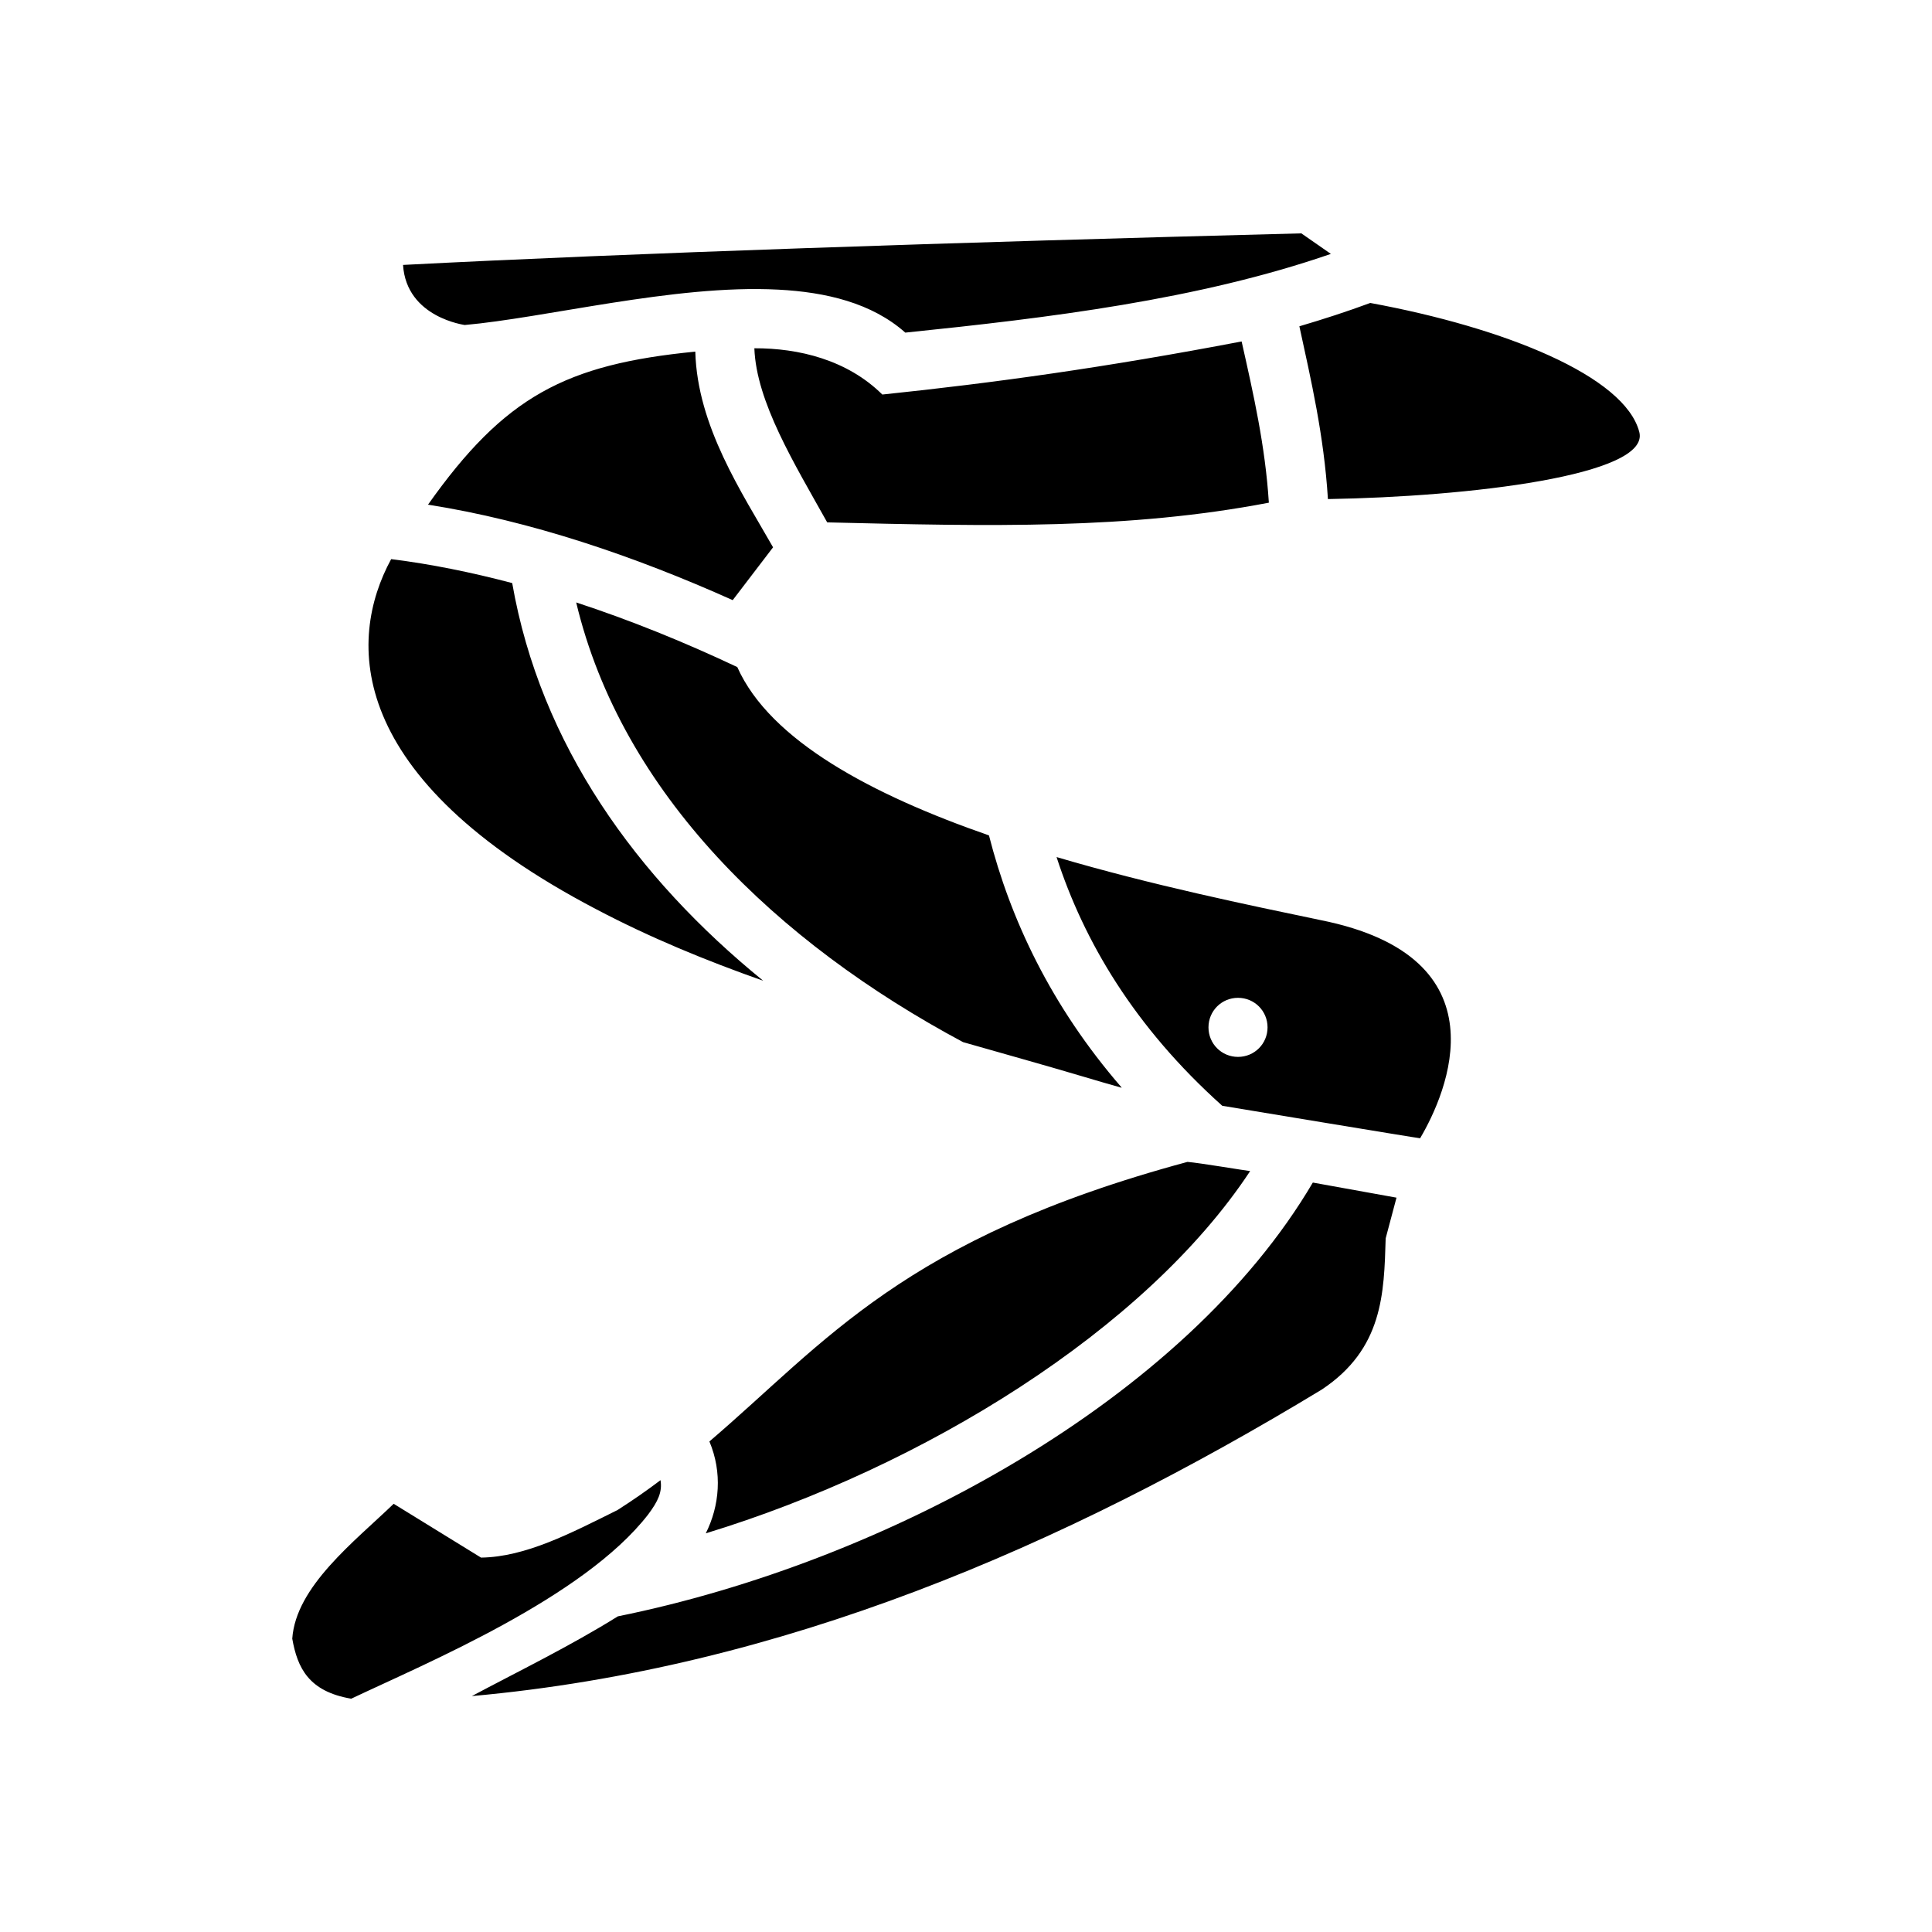 <svg xmlns="http://www.w3.org/2000/svg" width="100%" height="100%" viewBox="0 0 588.8 588.8"><path d="M396.6 71.12c-105.9 2.73-204.7 6.04-273.77 9.62 1.04 16.17 19.07 18.29 18.77 18.31 12-1.05 28-4.1 44.8-6.74 16.9-2.63 34.6-4.88 50.8-4.04 14.5 0.76 28.5 4.04 38.7 13.1 43.8-4.51 89.2-10 129.7-23.99z m21 21.21c-7.1 2.63-14.4 4.99-21.6 7.11 3.5 16.13 7.5 33.23 8.7 52.66 42.8-0.7 98.3-7.2 94.9-20.42-4.4-17.05-41-31.81-82-39.35zM378.4 104.06c-41.5 7.92-75.3 12.61-109.5 16.18-10.7-10.59-25.5-14.15-39-14.1 0.6 16.36 12.2 35.16 22.2 53.06 49.8 1.2 91.8 2.2 134.6-6-1.1-17.34-4.7-33.13-8.3-49.14z m-166.5 3.1c-39.6 3.89-58.1 13.64-81.46 46.64 31.16 4.9 62.76 15.6 92.86 29.1l12.3-16.1c-9.5-16.7-23.1-36.91-23.7-59.64zM119.21 170.4c-13.43 24.7-14.14 66.6 62.49 106.7 16.5 8.7 33.6 15.7 50.9 21.8-38.6-31.4-67.9-71.9-76.5-121.2-12.5-3.3-24.82-5.8-36.89-7.3z m56.39 13.2c13.9 58.2 61.1 103.6 117.9 134 12.2 3.5 24.5 6.9 36.6 10.5 4 1.2 7.8 2.3 11.7 3.4v-0.1c-21.5-24.8-33.9-51.3-40.4-76.8-35.4-12.3-66.7-28.8-76.7-51.3-16.1-7.6-32.6-14.3-49.1-19.7z m146.4 77.6c8.3 25.6 23.7 51.8 50.5 75.8 0 0 60.3 10 60.3 9.9 8.1-13.7 26.4-55.2-30.4-66.5-21.5-4.5-51.3-10.6-80.4-19.2z m55.3 42.9c5 0 9 4 9 9s-4 9-9 9-9-4-9-9 4-9 9-9z m-15.4 50c-86.7 23.4-110.3 55-145.7 85.2 4 9.5 3.1 19.6-1.1 28 66.2-20.2 133.9-61.9 165.9-110.4-1.8-0.2-15.4-2.5-19.1-2.8z m38.2 6.3c-38.9 66.1-129.8 115.6-211.8 132.2-14.4 9-31 17.1-44.5 24.3 94.5-8.5 180.3-45.7 259-93.4 18.7-12.4 19-29.3 19.5-46.1l3.3-12.4z m-198.8 90.7c-4.1 3.1-8.4 6.1-13.1 9.1-14.3 7.1-28 14.3-41.6 14.5l-26.62-16.4c-12.05 11.6-29.81 25.2-30.91 41.1 1.57 8.9 5 16.1 17.97 18.3 22.75-10.8 70.76-30.7 90.46-56.1 3-4 4.4-6.9 3.8-10.5z" /></svg>
